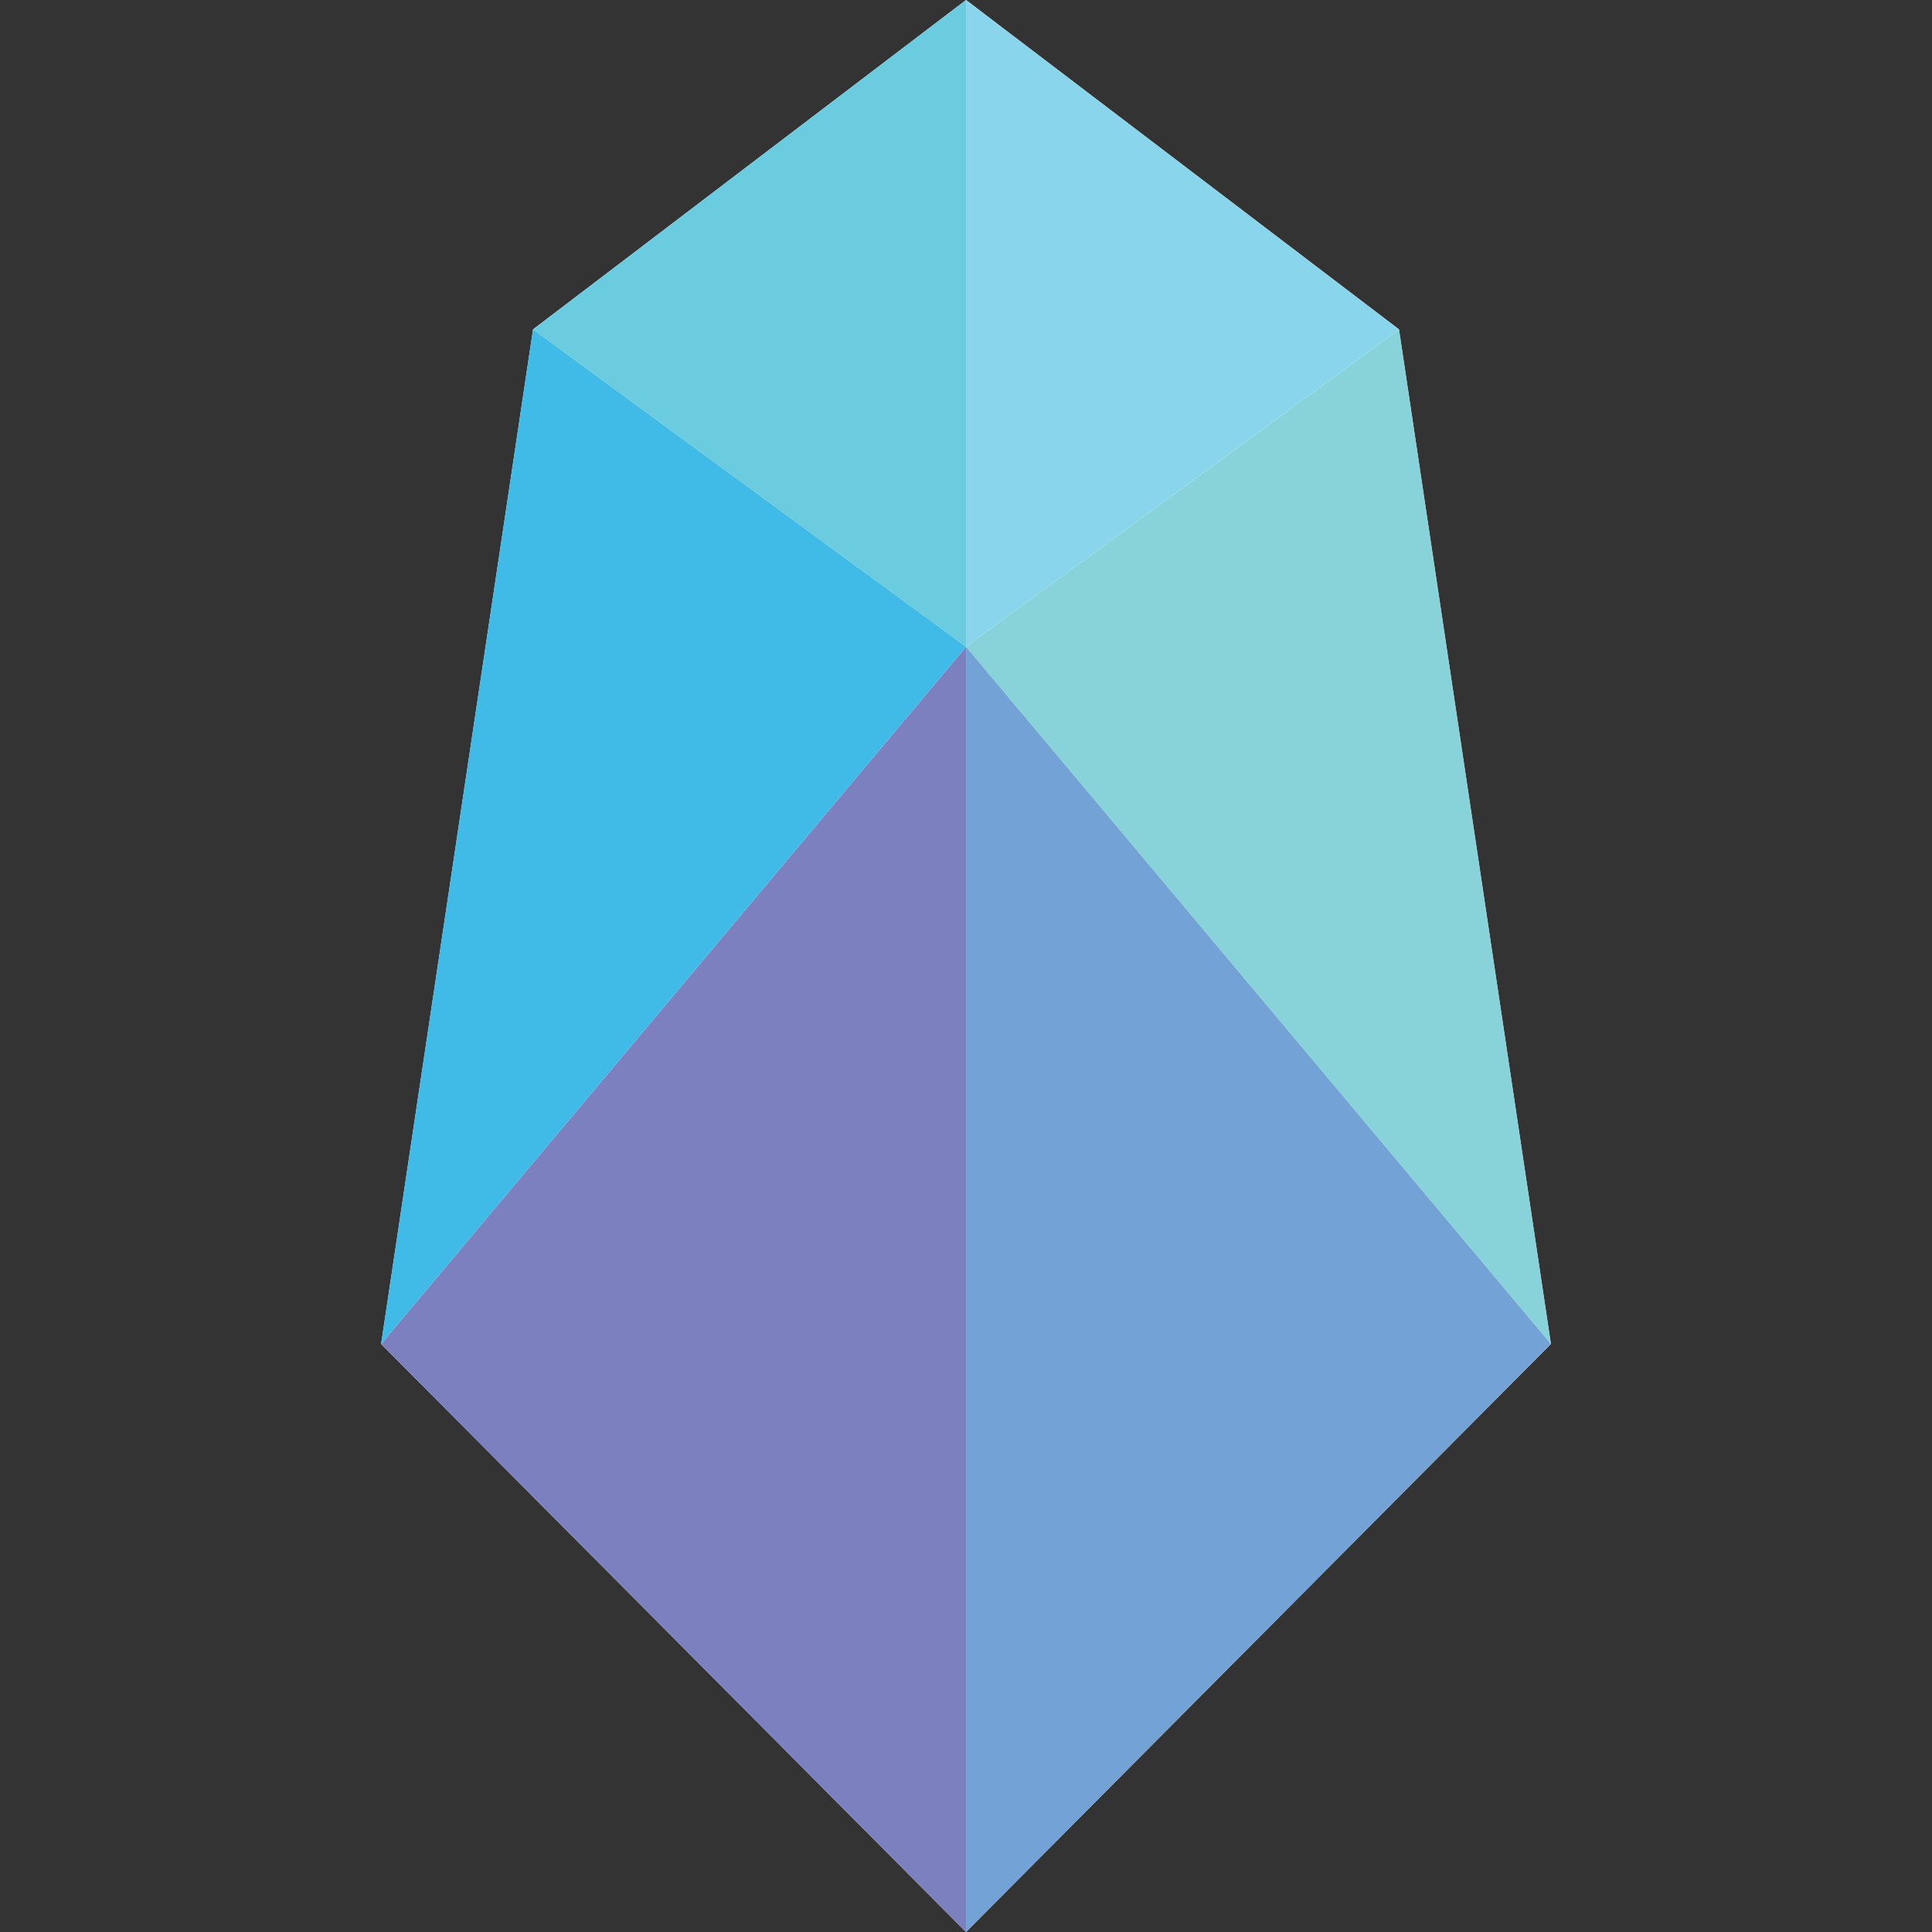 <?xml version="1.0" encoding="UTF-8" standalone="no"?>
<svg
   id="Layer_1"
   data-name="Layer 1"
   width="512"
   height="512"
   viewBox="0 0 512 512"
   version="1.1"
   sodipodi:docname="logo_crystal.svg"
   inkscape:version="1.1.1 (3bf5ae0d25, 2021-09-20, custom)"
   inkscape:export-filename="/mnt/data/Files/Projects/Programming/InfDev/Skydale/Logo/logo_crystal.png"
   inkscape:export-xdpi="96"
   inkscape:export-ydpi="96"
   xmlns:inkscape="http://www.inkscape.org/namespaces/inkscape"
   xmlns:sodipodi="http://sodipodi.sourceforge.net/DTD/sodipodi-0.dtd"
   xmlns="http://www.w3.org/2000/svg"
   xmlns:svg="http://www.w3.org/2000/svg">
  <rect x="0" y="0" width="512" height="512" fill="#333333" stroke="none"/>
  <sodipodi:namedview
     id="namedview48"
     pagecolor="#505050"
     bordercolor="#eeeeee"
     borderopacity="1"
     inkscape:pageshadow="0"
     inkscape:pageopacity="0"
     inkscape:pagecheckerboard="0"
     showgrid="false"
     inkscape:snap-object-midpoints="true"
     inkscape:snap-center="true"
     inkscape:snap-text-baseline="true"
     inkscape:snap-page="true"
     inkscape:snap-midpoints="true"
     inkscape:snap-smooth-nodes="true"
     inkscape:object-paths="true"
     inkscape:snap-intersection-paths="true"
     inkscape:snap-bbox="true"
     inkscape:bbox-paths="true"
     inkscape:bbox-nodes="true"
     inkscape:snap-bbox-edge-midpoints="true"
     inkscape:snap-bbox-midpoints="true"
     inkscape:zoom="1.4142136"
     inkscape:cx="216.72822"
     inkscape:cy="275.41808"
     inkscape:window-width="1920"
     inkscape:window-height="1011"
     inkscape:window-x="0"
     inkscape:window-y="0"
     inkscape:window-maximized="1"
     inkscape:current-layer="Layer_1"
     width="64px" />
  <defs
     id="defs20">
    <clipPath
       clipPathUnits="userSpaceOnUse"
       id="clipPath8087">
      <path
         style="fill:#ffffff;fill-opacity:1;stroke:none;stroke-width:1px;stroke-linecap:butt;stroke-linejoin:miter;stroke-opacity:1"
         d="m 31.676,25.854 -17.679,23.097 4.592,-33.611 z"
         id="path8089"
         sodipodi:nodetypes="cccc" />
    </clipPath>
    <clipPath
       clipPathUnits="userSpaceOnUse"
       id="clipPath8092">
      <path
         style="fill:#ffffff;fill-opacity:1;stroke:none;stroke-width:1px;stroke-linecap:butt;stroke-linejoin:miter;stroke-opacity:1"
         d="M 31.676,25.854 18.589,15.339 31.676,4.428 Z"
         id="path8094"
         sodipodi:nodetypes="cccc" />
    </clipPath>
    <clipPath
       clipPathUnits="userSpaceOnUse"
       id="clipPath8096">
      <path
         style="fill:#ffffff;fill-opacity:1;stroke:none;stroke-width:1px;stroke-linecap:butt;stroke-linejoin:miter;stroke-opacity:1"
         d="M 31.676,25.854 44.762,15.339 31.676,4.428 Z"
         id="path8098"
         sodipodi:nodetypes="cccc" />
    </clipPath>
    <clipPath
       clipPathUnits="userSpaceOnUse"
       id="clipPath8100">
      <path
         style="fill:#ffffff;fill-opacity:1;stroke:none;stroke-width:1px;stroke-linecap:butt;stroke-linejoin:miter;stroke-opacity:1"
         d="m 31.676,25.854 17.679,23.097 -4.592,-33.611 z"
         id="path8102"
         sodipodi:nodetypes="cccc" />
    </clipPath>
    <clipPath
       clipPathUnits="userSpaceOnUse"
       id="clipPath8104">
      <path
         style="fill:#ffffff;fill-opacity:1;stroke:none;stroke-width:1px;stroke-linecap:butt;stroke-linejoin:miter;stroke-opacity:1"
         d="M 31.676,68.428 13.997,48.95 31.676,25.854 c 0,-0.2 0,28.383 0,42.575 z"
         id="path8106"
         sodipodi:nodetypes="cccc" />
    </clipPath>
    <clipPath
       clipPathUnits="userSpaceOnUse"
       id="clipPath8108">
      <path
         style="fill:#ffffff;fill-opacity:1;stroke:none;stroke-width:1px;stroke-linecap:butt;stroke-linejoin:miter;stroke-opacity:1"
         d="M 31.676,68.428 49.354,48.95 31.676,25.854 Z"
         id="path8110"
         sodipodi:nodetypes="cccc" />
    </clipPath>
  </defs>
  <rect
     style="display:none;fill:#4c5aa8;fill-opacity:1;stroke:none;stroke-width:0.008;paint-order:stroke markers fill"
     id="rect5899"
     width="256"
     height="512"
     x="0"
     y="0"
     sodipodi:insensitive="true" />
  <rect
     style="display:none;fill:#33a44f;fill-opacity:1;stroke:none;stroke-width:0.008;paint-order:stroke markers fill"
     id="rect5899-3"
     width="256"
     height="512"
     x="256"
     y="0"
     sodipodi:insensitive="true" />
  <path
     style="fill:#ffffff;fill-opacity:1;stroke:none;stroke-width:8.375px;stroke-linecap:butt;stroke-linejoin:miter;stroke-opacity:1"
     d="M 256,-7.1020511e-7 141.261,87.288 101,356.176 256,512 411,356.176 370.739,87.288 Z"
     id="path8145" />
  <rect
     x="7.062"
     y="1.459"
     width="43.021"
     height="34.969"
     fill="#6bcce0"
     id="rect22"
     style="display:inline"
     clip-path="url(#clipPath8092)"
     transform="matrix(8.768,0,0,8,-21.721,-35.426)" />
  <rect
     x="29.548"
     width="28.293"
     height="32.732"
     fill="#89d5ec"
     id="rect26"
     y="4.428"
     style="display:inline"
     clip-path="url(#clipPath8096)"
     transform="matrix(8.768,0,0,8,-21.721,-35.426)" />
  <rect
     x="29.958"
     y="14.866"
     width="33.718"
     height="42.224"
     fill="#88d2da"
     id="rect30"
     style="display:inline"
     clip-path="url(#clipPath8100)"
     transform="matrix(8.768,0,0,8,-21.721,-35.426)" />
  <rect
     x="24.933"
     y="23.37"
     width="25.15"
     height="47.834"
     fill="#73a2d6"
     id="rect34"
     style="display:inline"
     clip-path="url(#clipPath8108)"
     transform="matrix(8.768,0,0,8,-21.721,-35.426)" />
  <rect
     x="9.929"
     y="23.927"
     width="30.728"
     height="53.012"
     fill="#7c80be"
     id="rect38"
     style="display:inline"
     clip-path="url(#clipPath8104)"
     transform="matrix(8.768,0,0,8,-21.721,-35.426)"
     inkscape:label="rect38" />
  <rect
     y="14.435"
     width="38.896"
     height="46.293"
     fill="#40bae7"
     id="rect42"
     x="-1.1444092e-05"
     style="display:inline"
     clip-path="url(#clipPath8087)"
     transform="matrix(8.768,0,0,8,-21.721,-35.426)" />
</svg>
